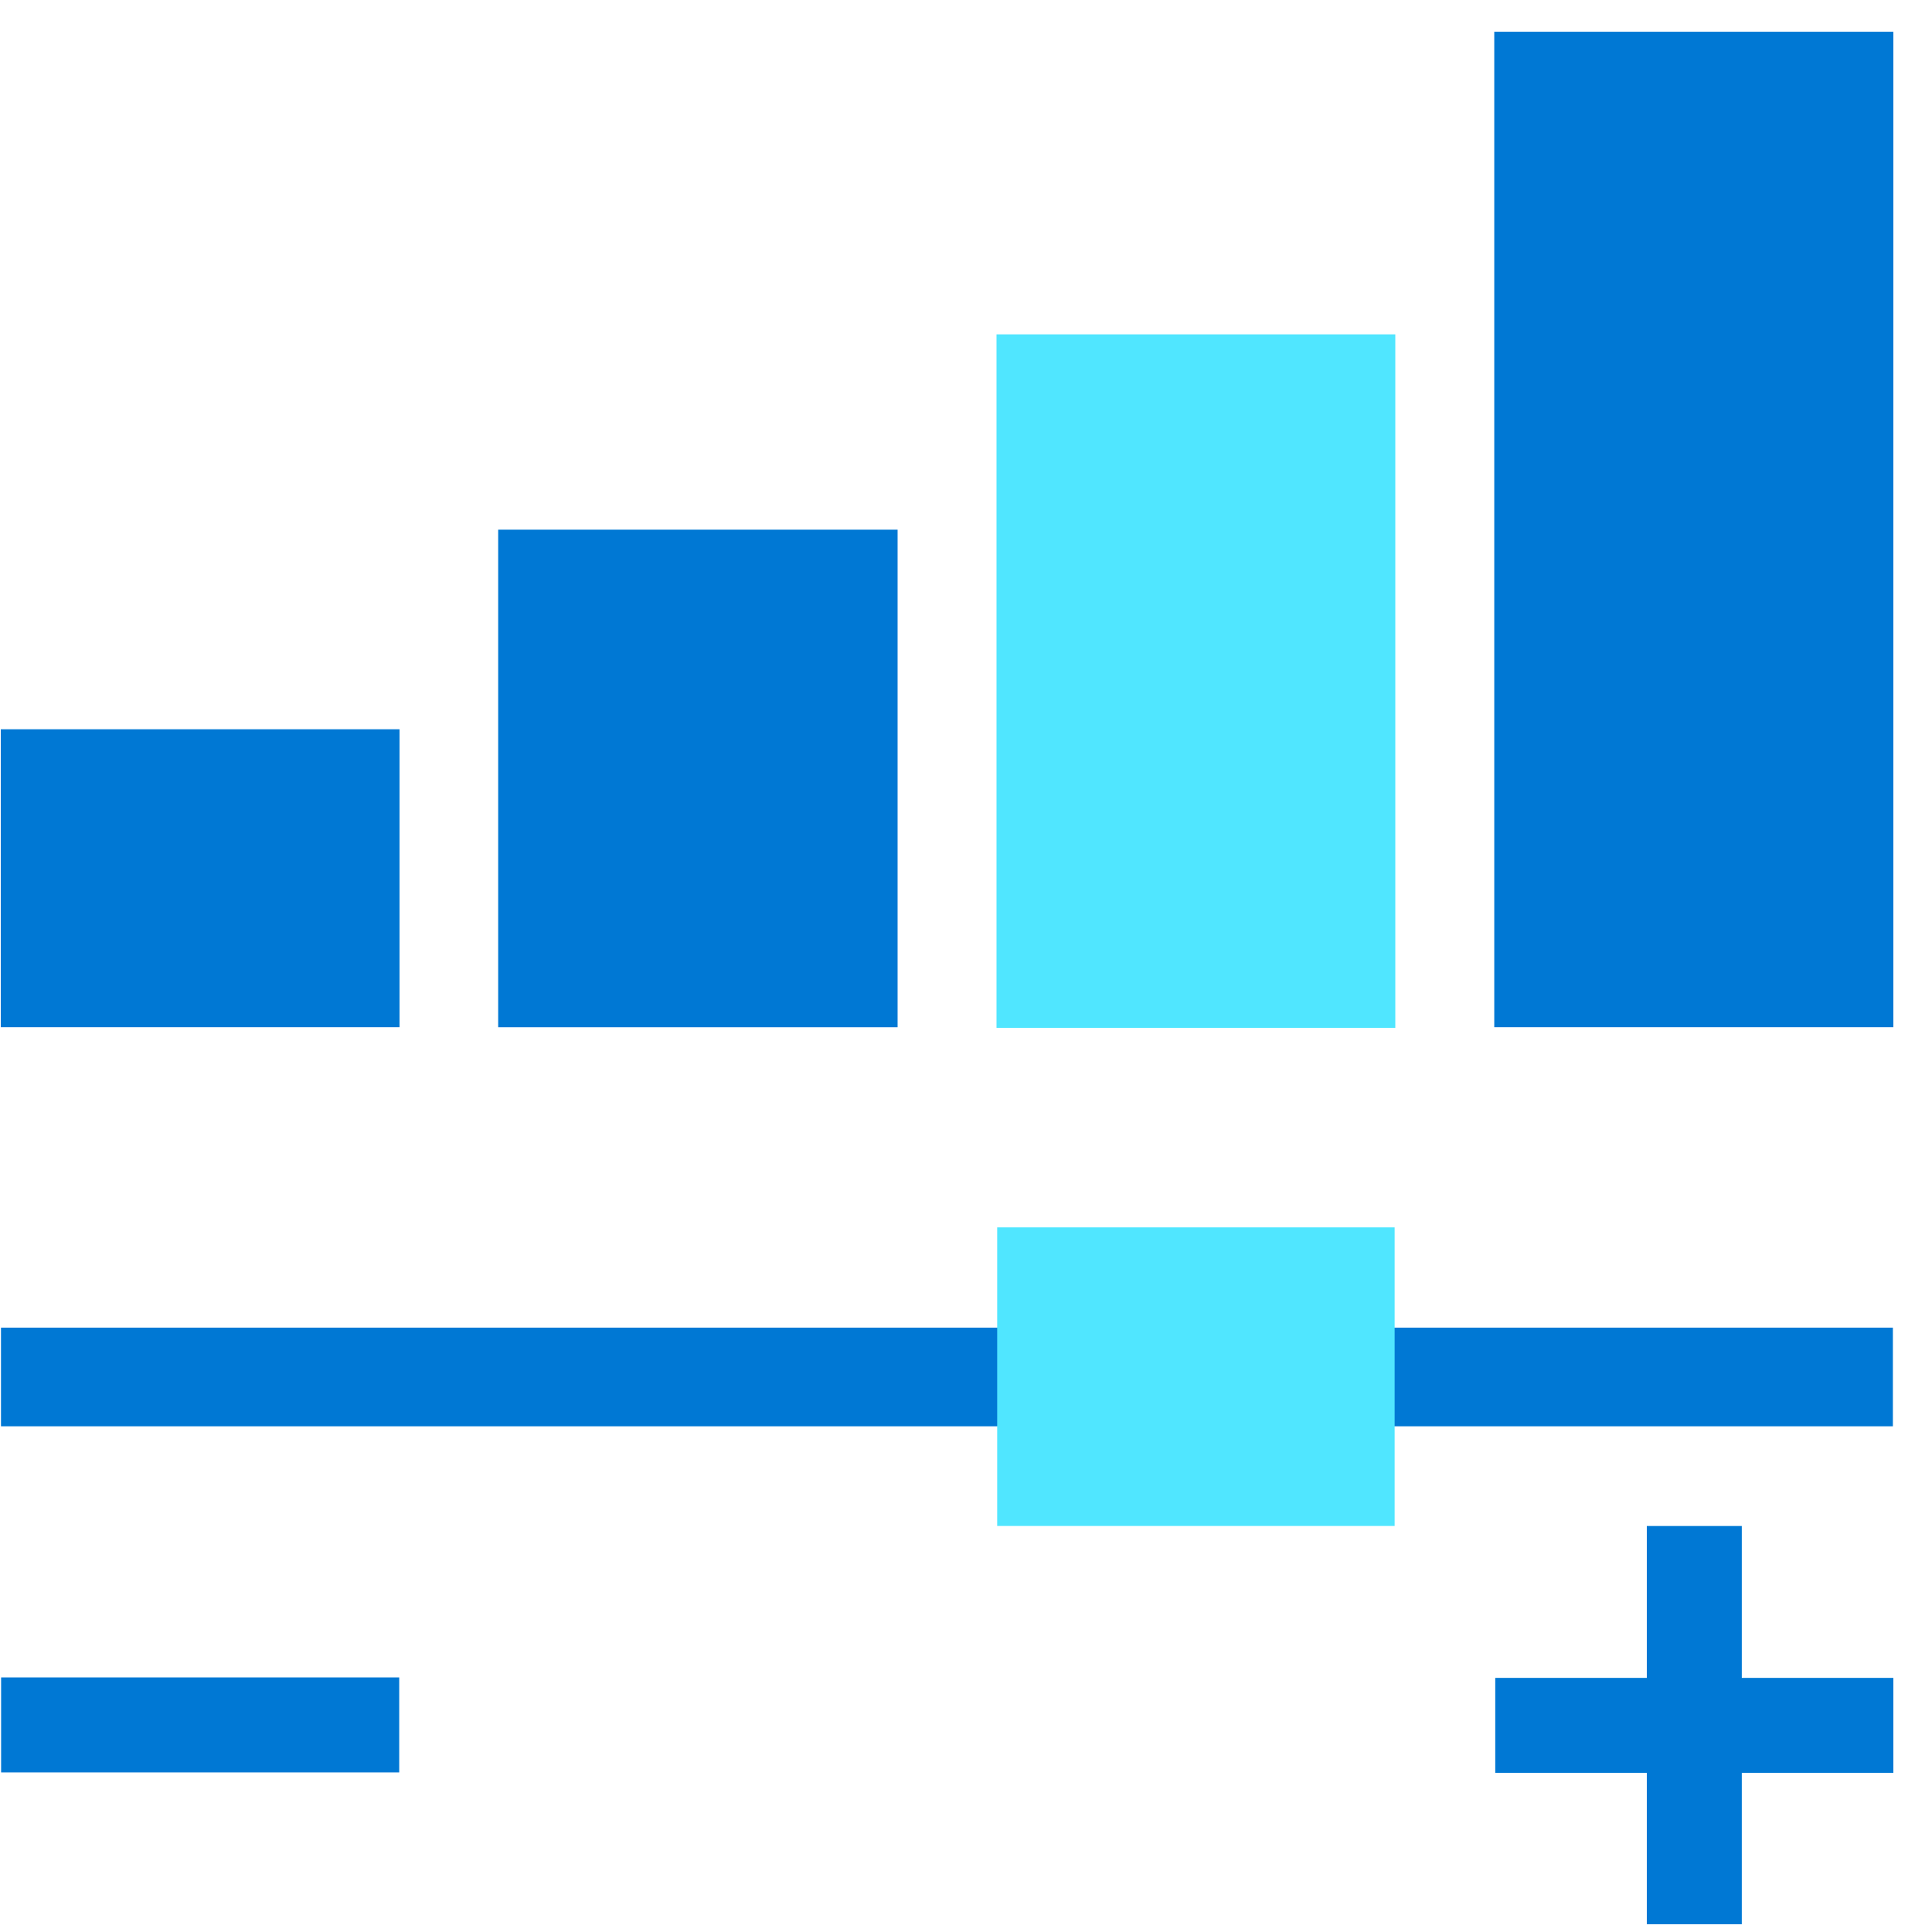 <svg data-slug-id="scale10" viewBox="0 0 49 49" xmlns="http://www.w3.org/2000/svg">
<path d="M48.008 36.174V33.672L0.025 33.672V36.174L48.008 36.174Z" fill="#0078D4"/>
<path d="M35.371 31.129H25.291V38.702H35.371V31.129Z" fill="#50E6FF"/>
<path d="M48.02 42.555H37.923V44.964H48.02V42.555Z" fill="#0078D4"/>
<path d="M44.176 48.803V38.703H41.767V48.803H44.176Z" fill="#0078D4"/>
<path d="M10.125 42.543H0.028V44.952H10.125V42.543Z" fill="#0078D4"/>
<path d="M10.133 18.496H0.02V26.052H10.133V18.496Z" fill="#0078D4"/>
<path d="M22.765 13.434H12.635V26.053H22.765V13.434Z" fill="#0078D4"/>
<path d="M35.388 8.48H25.274V26.07H35.388V8.48Z" fill="#50E6FF"/>
<path d="M48.02 0.805H37.898V26.052H48.02V0.805Z" fill="#0078D4"/>
</svg>
